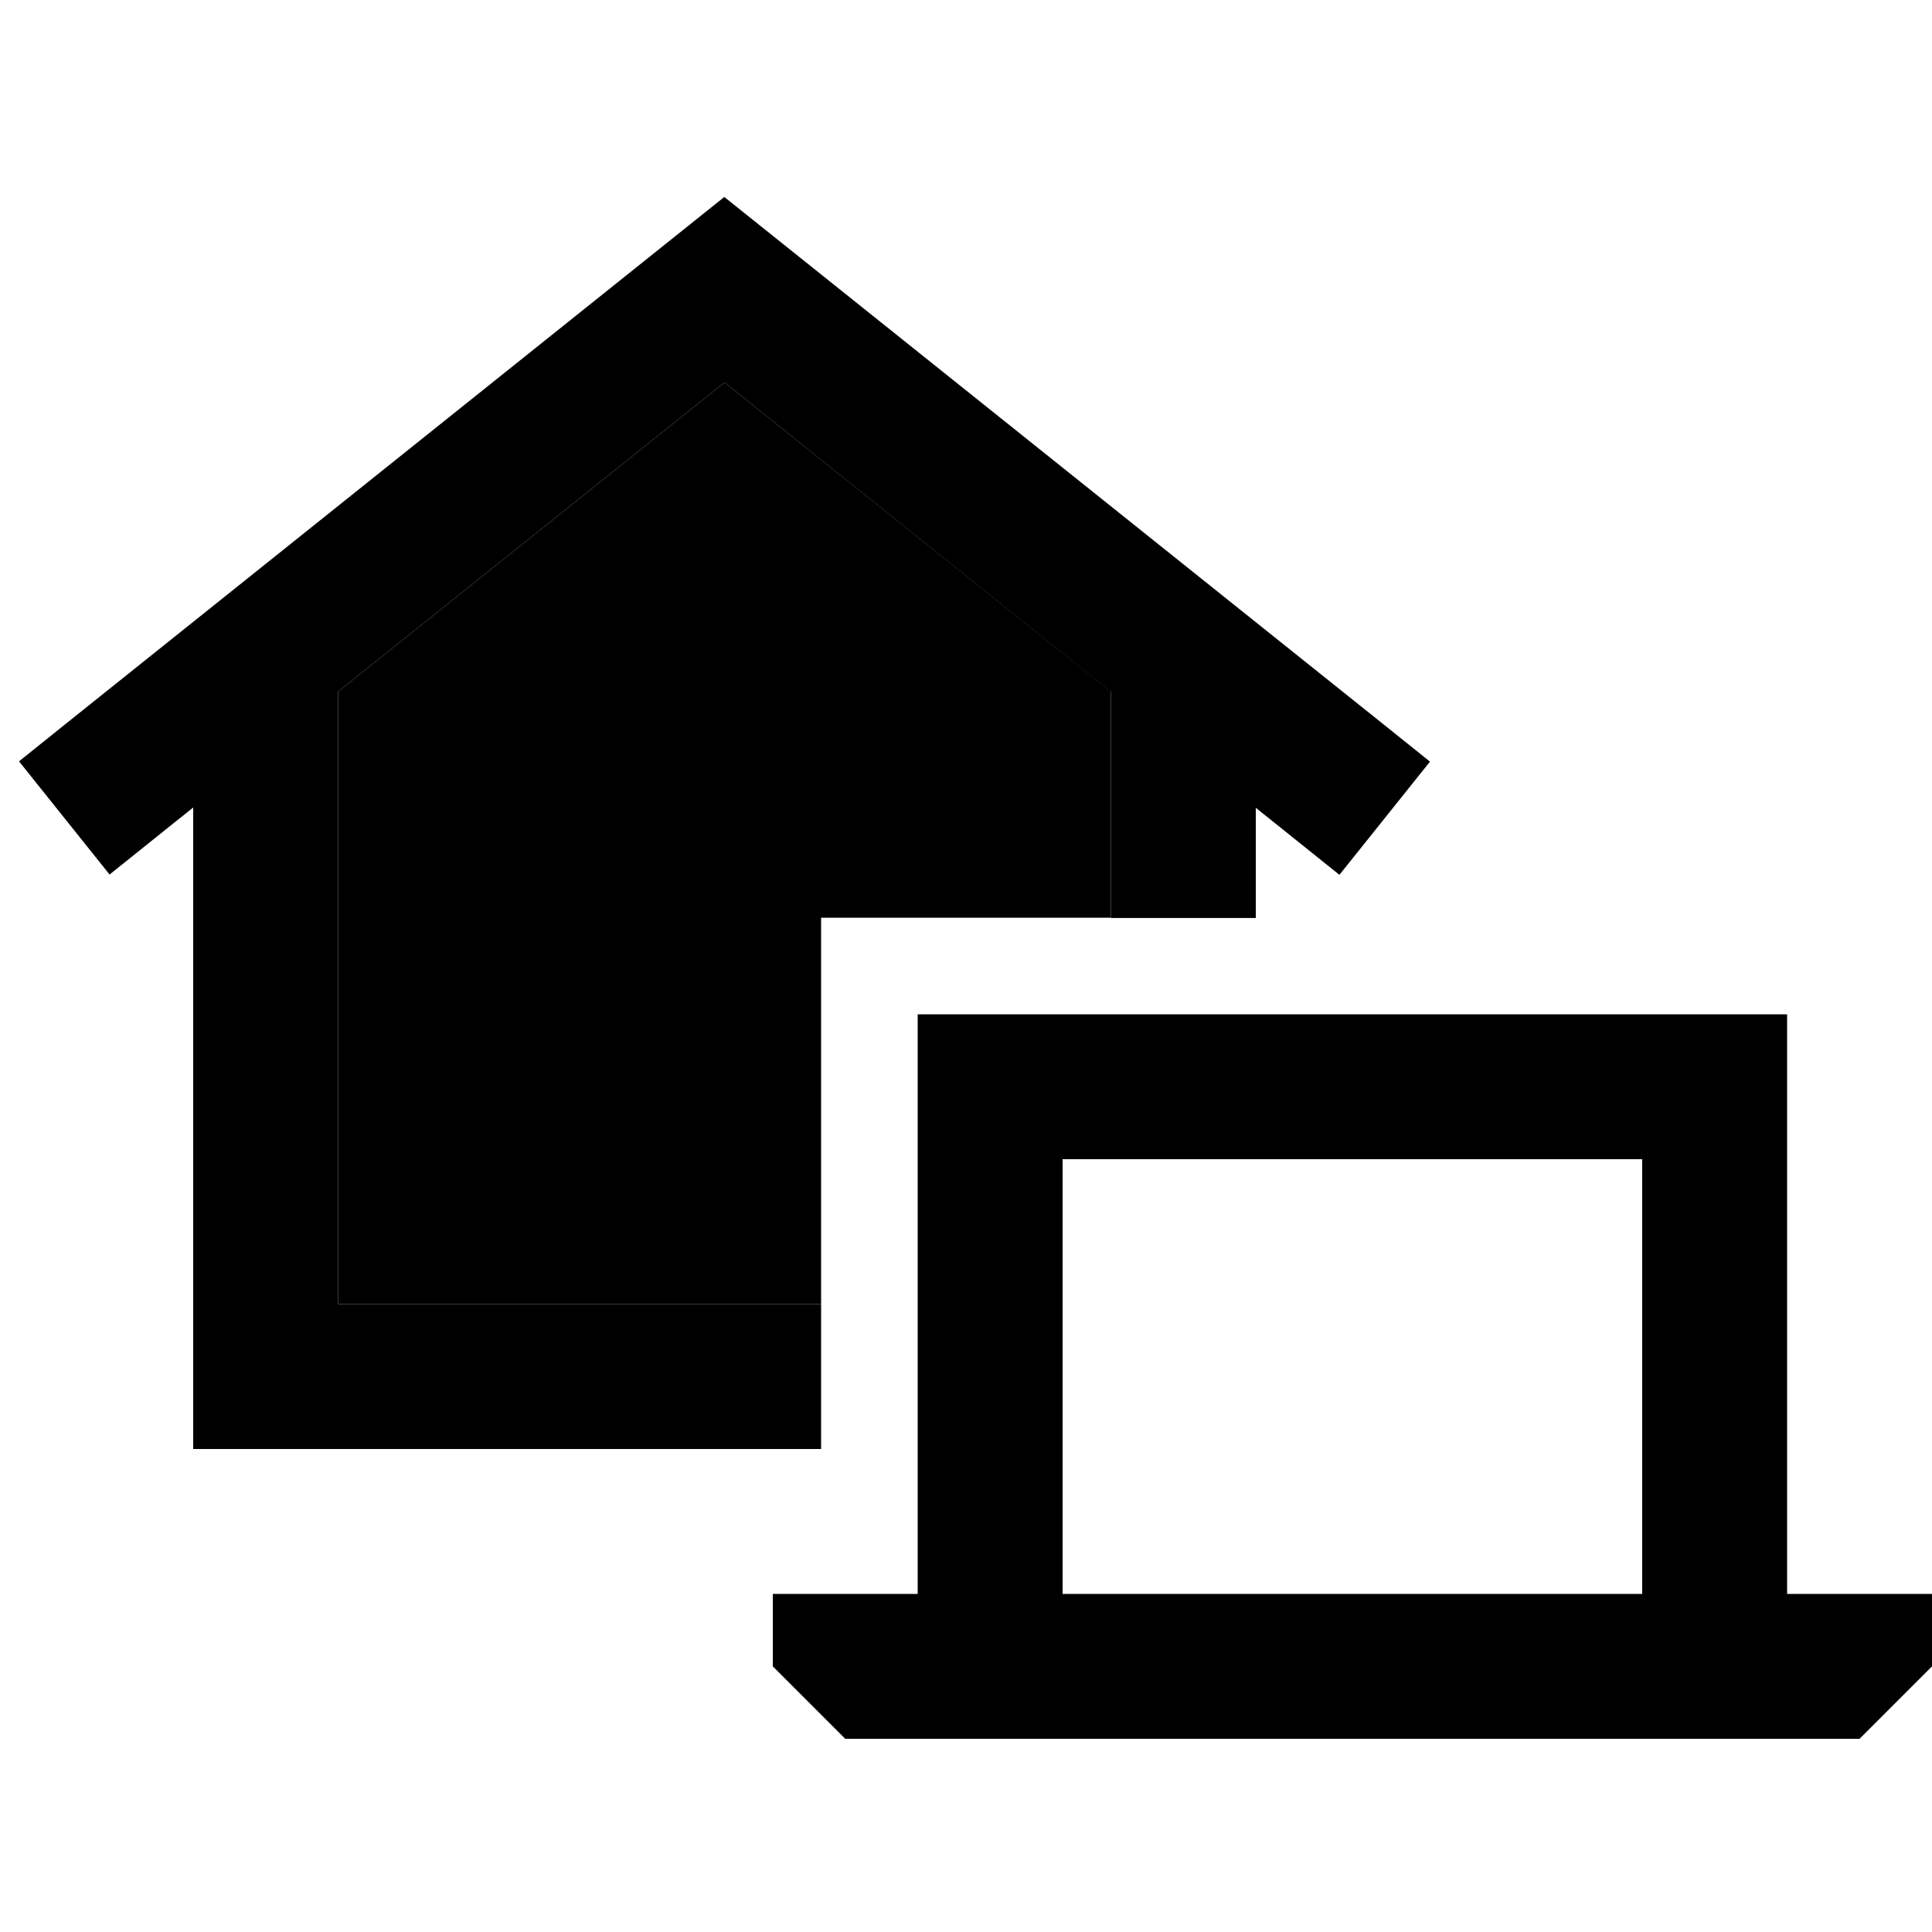 <svg xmlns="http://www.w3.org/2000/svg" width="24" height="24" viewBox="0 0 640 512">
    <path class="pr-icon-duotone-secondary" d="M112 165.1L240 62.7 368 165.1l0 74.9-80 0 0-48-96 0 0 96 80 0 0 80-160 0 0-202.9z"/>
    <path class="pr-icon-duotone-primary" d="M240 1.3l15 12 200 160 18.7 15-30 37.5-18.7-15-9-7.2 0 36.5-48 0 0-74.9L240 62.7 112 165.1 112 368l160 0 0 48L88 416l-24 0 0-24 0-188.5-9 7.2-18.7 15-30-37.5 18.7-15 200-160 15-12zM288 192l0 48-16 0 0 48-80 0 0-96 96 0zM544 320l-192 0 0 144 192 0 0-144zm-240 0l0-48 48 0 192 0 48 0 0 48 0 144 48 0 0 24-24 24-24 0-48 0-192 0-48 0-24 0-24-24 0-24 48 0 0-144z"/>
</svg>